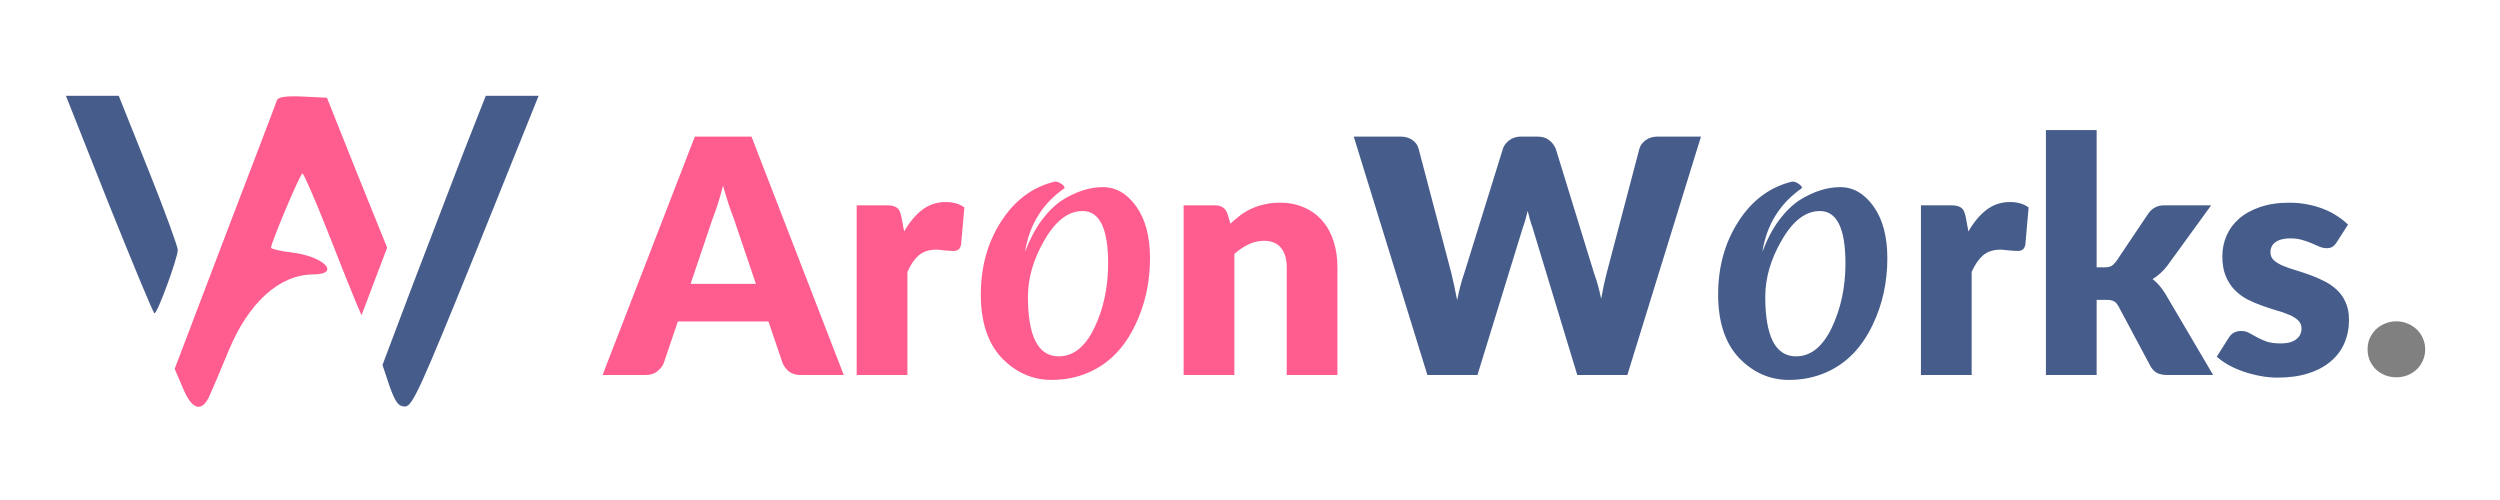 <svg width="1100" height="220" viewBox="0 0 1100 220" fill="none" xmlns="http://www.w3.org/2000/svg">
<path d="M332.592 124.896L322.872 96.168C322.152 94.344 321.384 92.208 320.568 89.76C319.752 87.264 318.936 84.576 318.12 81.696C317.4 84.624 316.632 87.336 315.816 89.832C315 92.328 314.232 94.488 313.512 96.312L303.864 124.896H332.592ZM371.256 165H352.392C350.28 165 348.576 164.52 347.28 163.56C345.984 162.552 345 161.28 344.328 159.744L338.136 141.456H298.248L292.056 159.744C291.528 161.088 290.568 162.312 289.176 163.416C287.832 164.472 286.152 165 284.136 165H265.128L305.736 60.096H330.648L371.256 165ZM397.815 101.856C400.119 97.824 402.759 94.656 405.735 92.352C408.759 90.048 412.215 88.896 416.103 88.896C419.463 88.896 422.199 89.688 424.311 91.272L422.871 107.688C422.631 108.744 422.223 109.464 421.647 109.848C421.119 110.232 420.375 110.424 419.415 110.424C419.031 110.424 418.527 110.4 417.903 110.352C417.279 110.304 416.631 110.256 415.959 110.208C415.287 110.112 414.591 110.04 413.871 109.992C413.199 109.896 412.575 109.848 411.999 109.848C408.735 109.848 406.119 110.712 404.151 112.44C402.231 114.168 400.599 116.568 399.255 119.64V165H376.935V90.336H390.183C391.287 90.336 392.199 90.432 392.919 90.624C393.687 90.816 394.311 91.128 394.791 91.56C395.319 91.944 395.703 92.472 395.943 93.144C396.231 93.816 396.471 94.632 396.663 95.592L397.815 101.856ZM476.343 92.856C470.103 92.856 464.535 97.08 459.639 105.528C454.743 113.88 452.295 122.232 452.295 130.584C452.295 148.056 456.807 156.792 465.831 156.792C472.263 156.792 477.495 152.616 481.527 144.264C485.559 135.816 487.575 126.36 487.575 115.896C487.575 100.536 483.831 92.856 476.343 92.856ZM464.103 79.896C465.159 79.896 466.119 80.232 466.983 80.904C467.943 81.48 468.423 82.104 468.423 82.776C458.727 89.496 452.919 98.856 450.999 110.856C453.015 105.48 455.463 100.824 458.343 96.888C461.319 92.952 464.391 89.976 467.559 87.96C473.607 84.216 479.511 82.344 485.271 82.344C491.031 82.344 495.927 85.176 499.959 90.84C503.991 96.504 506.007 104.088 506.007 113.592C506.007 124.248 503.847 134.04 499.527 142.968C494.727 153.048 487.911 160.008 479.079 163.848C474.087 166.056 468.615 167.16 462.663 167.16C454.311 167.16 447.015 163.944 440.775 157.512C434.631 150.984 431.559 141.672 431.559 129.576C431.559 117.384 434.535 106.68 440.487 97.464C446.439 88.152 454.311 82.296 464.103 79.896ZM541.386 98.4C542.826 97.056 544.314 95.808 545.85 94.656C547.386 93.504 549.018 92.544 550.746 91.776C552.522 90.96 554.418 90.336 556.434 89.904C558.498 89.424 560.73 89.184 563.13 89.184C567.21 89.184 570.81 89.904 573.93 91.344C577.098 92.736 579.762 94.704 581.922 97.248C584.082 99.744 585.714 102.744 586.818 106.248C587.922 109.704 588.474 113.472 588.474 117.552V165H566.154V117.552C566.154 113.904 565.314 111.072 563.634 109.056C561.954 106.992 559.482 105.96 556.218 105.96C553.77 105.96 551.466 106.488 549.306 107.544C547.194 108.552 545.13 109.944 543.114 111.72V165H520.794V90.336H534.618C537.402 90.336 539.226 91.584 540.09 94.08L541.386 98.4Z" fill="#FF5D8F"/>
<path d="M748.431 60.096L716.031 165H693.999L674.271 99.984C673.887 98.976 673.527 97.872 673.191 96.672C672.855 95.424 672.519 94.128 672.183 92.784C671.847 94.128 671.511 95.424 671.175 96.672C670.839 97.872 670.479 98.976 670.095 99.984L650.079 165H628.047L595.647 60.096H616.095C618.207 60.096 619.959 60.576 621.351 61.536C622.791 62.496 623.727 63.768 624.159 65.352L638.559 120.072C638.991 121.8 639.423 123.696 639.855 125.76C640.287 127.776 640.719 129.888 641.151 132.096C642.015 127.584 643.071 123.576 644.319 120.072L661.311 65.352C661.743 64.008 662.655 62.808 664.047 61.752C665.487 60.648 667.215 60.096 669.231 60.096H676.431C678.543 60.096 680.247 60.6 681.543 61.608C682.839 62.568 683.823 63.816 684.495 65.352L701.343 120.072C702.591 123.432 703.647 127.248 704.511 131.52C704.895 129.36 705.279 127.344 705.663 125.472C706.095 123.552 706.527 121.752 706.959 120.072L721.359 65.352C721.743 63.96 722.655 62.736 724.095 61.68C725.535 60.624 727.263 60.096 729.279 60.096H748.431ZM800.765 92.856C794.525 92.856 788.957 97.08 784.061 105.528C779.165 113.88 776.717 122.232 776.717 130.584C776.717 148.056 781.229 156.792 790.253 156.792C796.685 156.792 801.917 152.616 805.949 144.264C809.981 135.816 811.997 126.36 811.997 115.896C811.997 100.536 808.253 92.856 800.765 92.856ZM788.525 79.896C789.581 79.896 790.541 80.232 791.405 80.904C792.365 81.48 792.845 82.104 792.845 82.776C783.149 89.496 777.341 98.856 775.421 110.856C777.437 105.48 779.885 100.824 782.765 96.888C785.741 92.952 788.813 89.976 791.981 87.96C798.029 84.216 803.933 82.344 809.693 82.344C815.453 82.344 820.349 85.176 824.381 90.84C828.413 96.504 830.429 104.088 830.429 113.592C830.429 124.248 828.269 134.04 823.949 142.968C819.149 153.048 812.333 160.008 803.501 163.848C798.509 166.056 793.037 167.16 787.085 167.16C778.733 167.16 771.437 163.944 765.197 157.512C759.053 150.984 755.981 141.672 755.981 129.576C755.981 117.384 758.957 106.68 764.909 97.464C770.861 88.152 778.733 82.296 788.525 79.896ZM866.096 101.856C868.4 97.824 871.04 94.656 874.016 92.352C877.04 90.048 880.496 88.896 884.384 88.896C887.744 88.896 890.48 89.688 892.592 91.272L891.152 107.688C890.912 108.744 890.504 109.464 889.928 109.848C889.4 110.232 888.656 110.424 887.696 110.424C887.312 110.424 886.808 110.4 886.184 110.352C885.56 110.304 884.912 110.256 884.24 110.208C883.568 110.112 882.872 110.04 882.152 109.992C881.48 109.896 880.856 109.848 880.28 109.848C877.016 109.848 874.4 110.712 872.432 112.44C870.512 114.168 868.88 116.568 867.536 119.64V165H845.216V90.336H858.464C859.568 90.336 860.48 90.432 861.2 90.624C861.968 90.816 862.592 91.128 863.072 91.56C863.6 91.944 863.984 92.472 864.224 93.144C864.512 93.816 864.752 94.632 864.944 95.592L866.096 101.856ZM922.521 57.216V117.624H925.833C927.225 117.624 928.281 117.432 929.001 117.048C929.721 116.616 930.441 115.92 931.161 114.96L945.273 93.936C946.137 92.736 947.121 91.848 948.225 91.272C949.329 90.648 950.745 90.336 952.473 90.336H972.921L953.625 116.904C951.801 119.304 949.641 121.272 947.145 122.808C948.249 123.624 949.257 124.584 950.169 125.688C951.081 126.744 951.945 127.944 952.761 129.288L973.785 165H953.625C951.945 165 950.505 164.736 949.305 164.208C948.105 163.632 947.097 162.648 946.281 161.256L932.169 134.832C931.497 133.632 930.801 132.864 930.081 132.528C929.361 132.144 928.281 131.952 926.841 131.952H922.521V165H900.201V57.216H922.521ZM1028.09 106.68C1027.51 107.592 1026.89 108.24 1026.21 108.624C1025.59 109.008 1024.77 109.2 1023.77 109.2C1022.71 109.2 1021.65 108.984 1020.6 108.552C1019.54 108.072 1018.39 107.568 1017.14 107.04C1015.94 106.512 1014.57 106.032 1013.04 105.6C1011.5 105.12 1009.75 104.88 1007.78 104.88C1004.95 104.88 1002.77 105.432 1001.23 106.536C999.742 107.592 998.998 109.08 998.998 111C998.998 112.392 999.478 113.544 1000.44 114.456C1001.45 115.368 1002.77 116.184 1004.4 116.904C1006.03 117.576 1007.88 118.224 1009.94 118.848C1012.01 119.472 1014.12 120.168 1016.28 120.936C1018.44 121.704 1020.55 122.616 1022.61 123.672C1024.68 124.68 1026.53 125.952 1028.16 127.488C1029.79 128.976 1031.09 130.8 1032.05 132.96C1033.05 135.12 1033.56 137.712 1033.56 140.736C1033.56 144.432 1032.89 147.84 1031.54 150.96C1030.2 154.08 1028.18 156.768 1025.49 159.024C1022.85 161.28 1019.57 163.032 1015.63 164.28C1011.74 165.528 1007.25 166.152 1002.17 166.152C999.622 166.152 997.078 165.912 994.534 165.432C991.99 164.952 989.518 164.304 987.118 163.488C984.766 162.672 982.582 161.712 980.566 160.608C978.55 159.456 976.822 158.232 975.382 156.936L980.566 148.728C981.142 147.768 981.862 147.024 982.726 146.496C983.638 145.92 984.79 145.632 986.182 145.632C987.478 145.632 988.63 145.92 989.638 146.496C990.694 147.072 991.822 147.696 993.022 148.368C994.222 149.04 995.614 149.664 997.198 150.24C998.83 150.816 1000.87 151.104 1003.32 151.104C1005.05 151.104 1006.51 150.936 1007.71 150.6C1008.91 150.216 1009.87 149.712 1010.59 149.088C1011.31 148.464 1011.84 147.768 1012.17 147C1012.51 146.232 1012.68 145.44 1012.68 144.624C1012.68 143.136 1012.17 141.912 1011.17 140.952C1010.16 139.992 1008.84 139.176 1007.21 138.504C1005.57 137.784 1003.7 137.136 1001.59 136.56C999.526 135.936 997.414 135.24 995.254 134.472C993.094 133.704 990.958 132.792 988.846 131.736C986.782 130.632 984.934 129.264 983.302 127.632C981.67 125.952 980.35 123.912 979.342 121.512C978.334 119.112 977.83 116.208 977.83 112.8C977.83 109.632 978.43 106.632 979.63 103.8C980.878 100.92 982.726 98.4 985.174 96.24C987.622 94.08 990.694 92.376 994.39 91.128C998.086 89.832 1002.41 89.184 1007.35 89.184C1010.04 89.184 1012.63 89.424 1015.13 89.904C1017.67 90.384 1020.05 91.056 1022.25 91.92C1024.46 92.784 1026.48 93.816 1028.3 95.016C1030.13 96.168 1031.73 97.44 1033.13 98.832L1028.09 106.68Z" fill="#465C8B"/>
<path d="M1041.74 153.696C1041.74 151.968 1042.05 150.36 1042.68 148.872C1043.35 147.384 1044.24 146.088 1045.34 144.984C1046.49 143.88 1047.84 143.016 1049.37 142.392C1050.91 141.72 1052.59 141.384 1054.41 141.384C1056.19 141.384 1057.84 141.72 1059.38 142.392C1060.92 143.016 1062.26 143.88 1063.41 144.984C1064.56 146.088 1065.45 147.384 1066.08 148.872C1066.75 150.36 1067.08 151.968 1067.08 153.696C1067.08 155.424 1066.75 157.056 1066.08 158.592C1065.45 160.08 1064.56 161.376 1063.41 162.48C1062.26 163.584 1060.92 164.448 1059.38 165.072C1057.84 165.696 1056.19 166.008 1054.41 166.008C1052.59 166.008 1050.91 165.696 1049.37 165.072C1047.84 164.448 1046.49 163.584 1045.34 162.48C1044.24 161.376 1043.35 160.08 1042.68 158.592C1042.05 157.056 1041.74 155.424 1041.74 153.696Z" fill="#808080"/>
<path d="M47.971 89.997C58.568 116.317 67.455 137.852 67.968 137.852C69.335 137.852 78.223 113.412 78.223 109.993C78.223 108.455 72.412 92.56 65.233 74.615L52.244 42.141H40.622H29L47.971 89.997Z" fill="#465C8B"/>
<path d="M121.805 44.192C121.463 45.389 111.038 72.564 98.903 104.353L76.855 162.293L80.445 170.667C84.546 180.751 89.161 181.777 92.579 173.231C93.947 170.326 97.536 161.609 100.612 154.26C109.329 133.238 122.831 120.932 137.529 120.761C150.348 120.761 142.657 112.728 127.958 111.019C123.173 110.506 119.242 109.481 119.242 108.968C119.242 106.917 132.06 76.324 133.085 76.324C133.598 76.324 138.555 87.604 144.024 101.448C149.493 115.463 155.133 129.478 156.5 132.725L159.064 138.707L164.704 123.837L170.344 108.968L157.013 75.982L143.853 42.996L133.256 42.483C125.736 42.142 122.318 42.654 121.805 44.192Z" fill="#FF5D8F"/>
<path d="M204.185 66.411C199.057 79.913 188.803 106.575 181.454 125.717L168.293 160.583L171.37 169.813C173.933 176.991 175.301 178.871 178.206 178.871C181.454 178.871 185.043 170.838 209.483 110.506L237 42.141H225.378H213.756L204.185 66.411Z" fill="#465C8B"/>
</svg>
